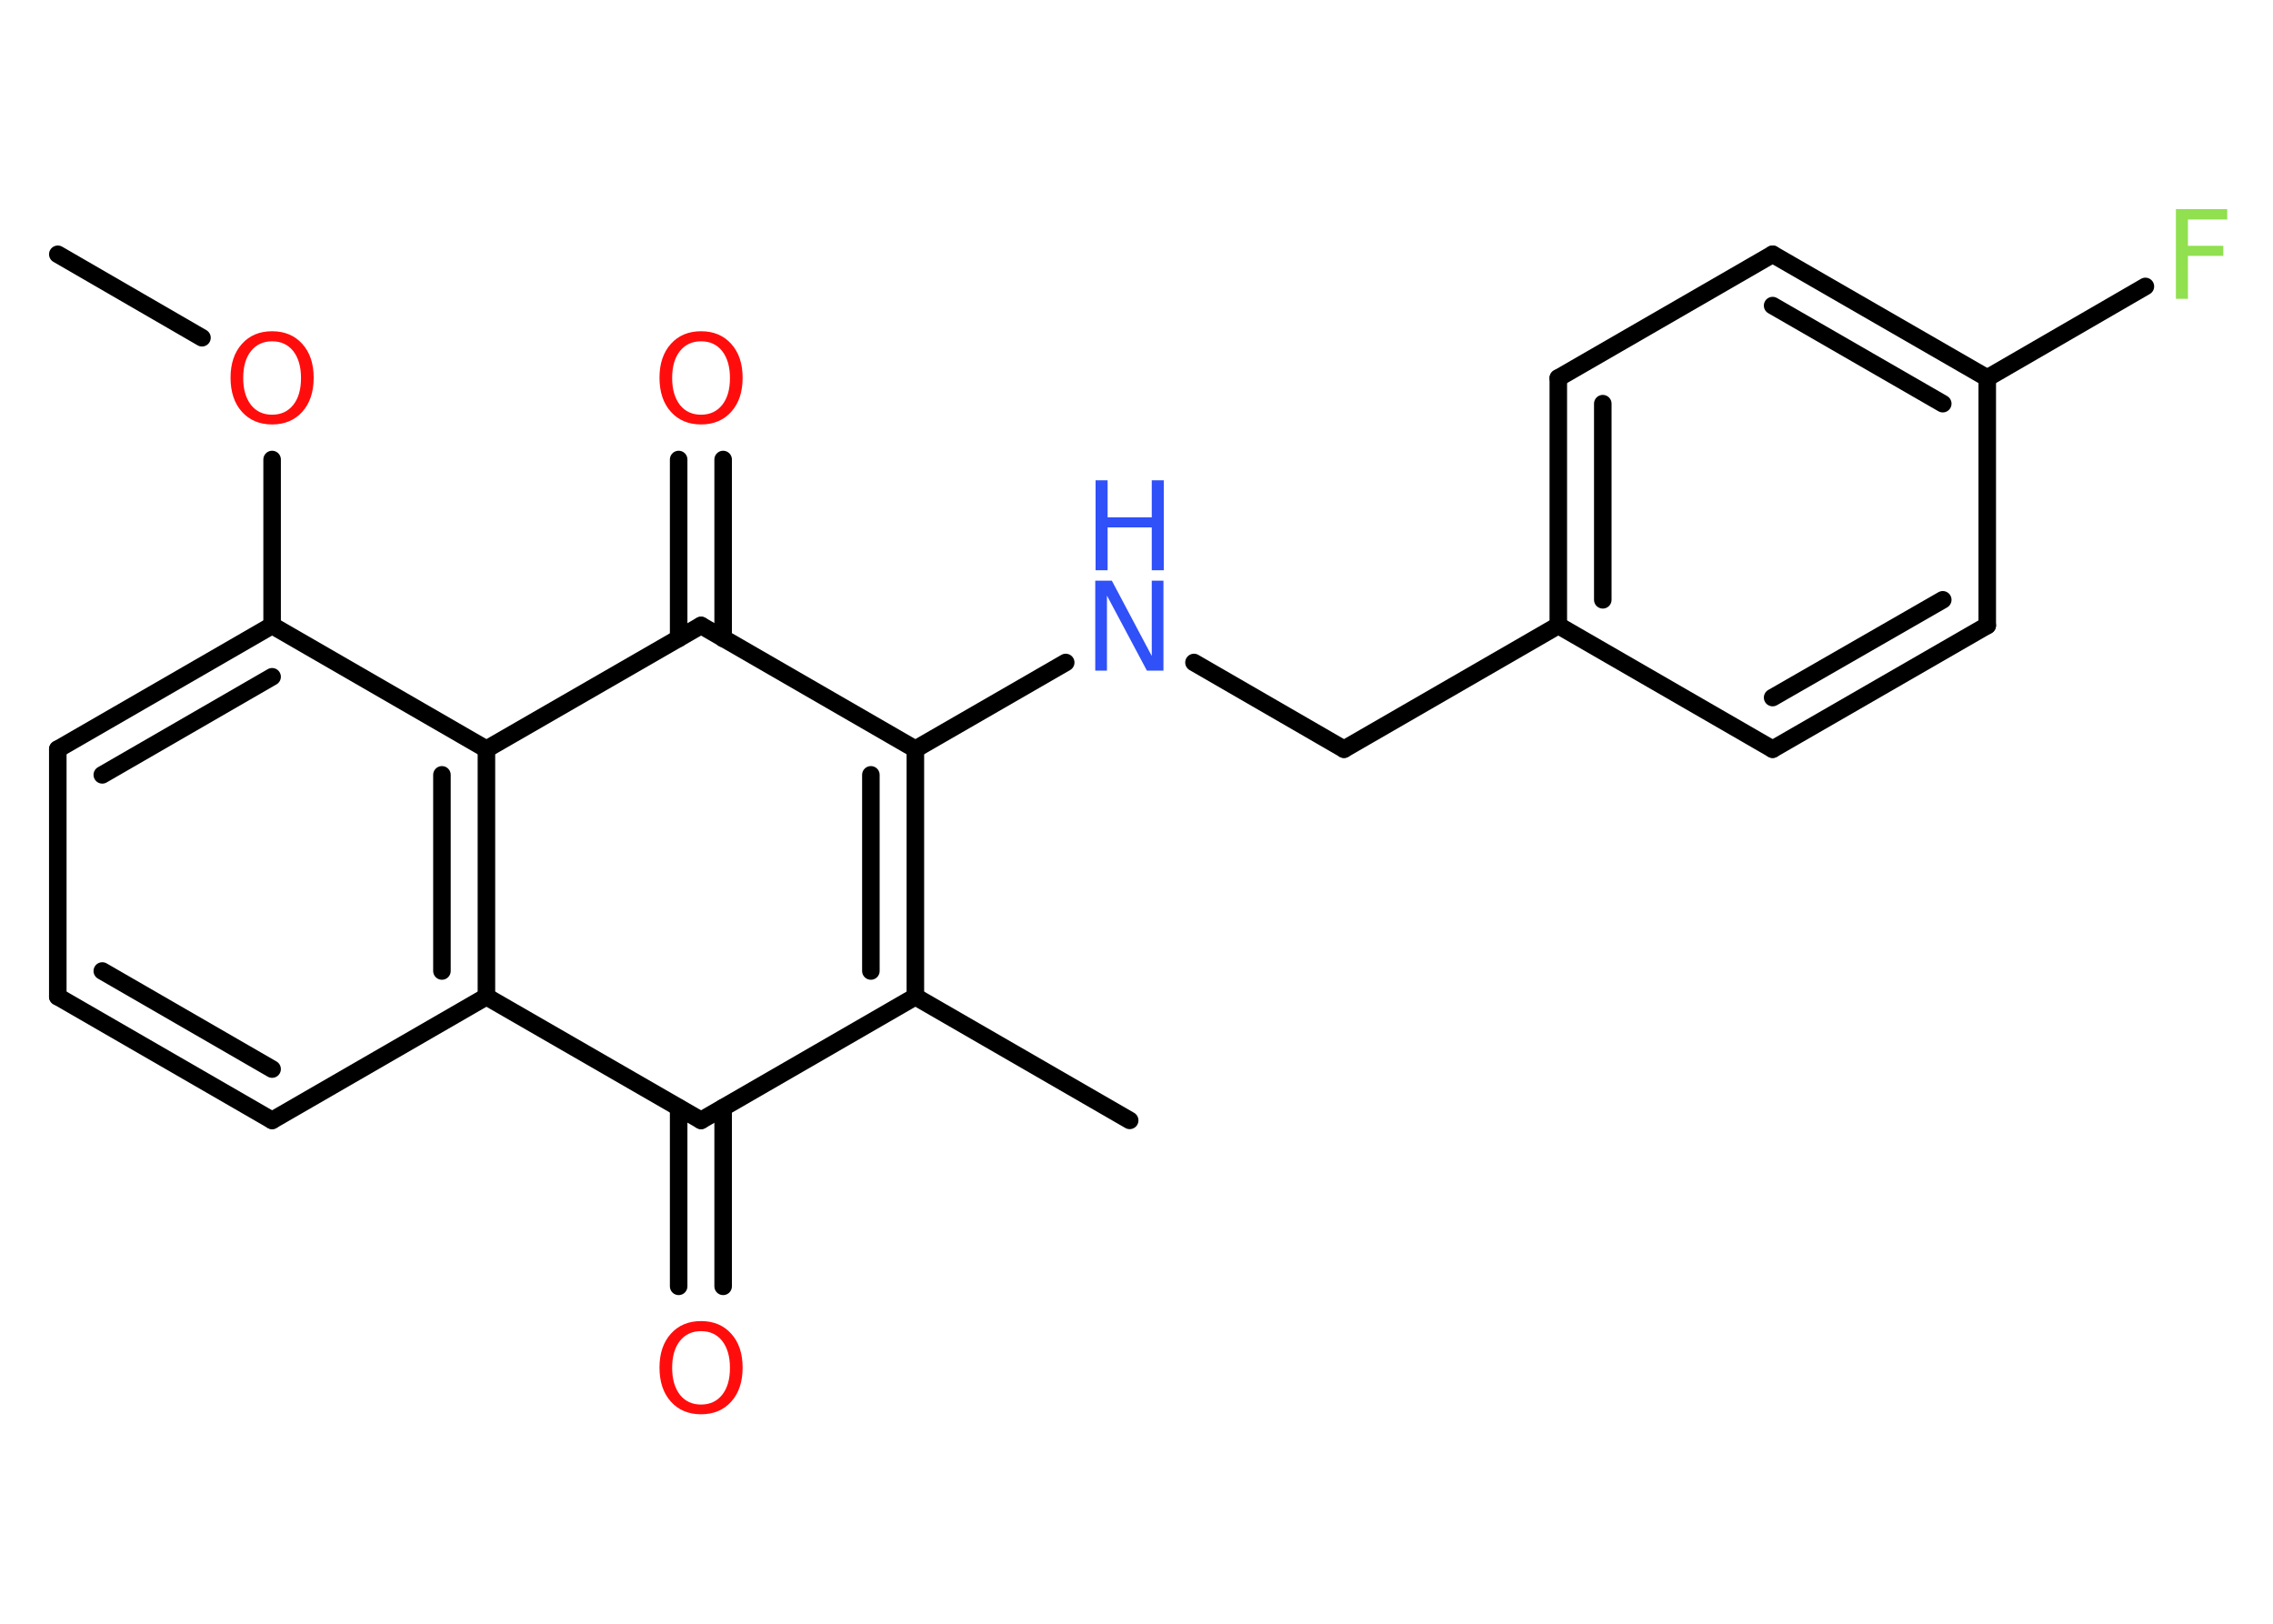 <?xml version='1.0' encoding='UTF-8'?>
<!DOCTYPE svg PUBLIC "-//W3C//DTD SVG 1.1//EN" "http://www.w3.org/Graphics/SVG/1.1/DTD/svg11.dtd">
<svg version='1.2' xmlns='http://www.w3.org/2000/svg' xmlns:xlink='http://www.w3.org/1999/xlink' width='70.0mm' height='50.0mm' viewBox='0 0 70.0 50.0'>
  <desc>Generated by the Chemistry Development Kit (http://github.com/cdk)</desc>
  <g stroke-linecap='round' stroke-linejoin='round' stroke='#000000' stroke-width='.54' fill='#FF0D0D'>
    <rect x='.0' y='.0' width='70.0' height='50.0' fill='#FFFFFF' stroke='none'/>
    <g id='mol1' class='mol'>
      <line id='mol1bnd1' class='bond' x1='1.78' y1='7.83' x2='6.22' y2='10.4'/>
      <line id='mol1bnd2' class='bond' x1='8.38' y1='14.15' x2='8.38' y2='19.26'/>
      <g id='mol1bnd3' class='bond'>
        <line x1='8.38' y1='19.26' x2='1.78' y2='23.07'/>
        <line x1='8.38' y1='20.84' x2='3.15' y2='23.86'/>
      </g>
      <line id='mol1bnd4' class='bond' x1='1.78' y1='23.07' x2='1.78' y2='30.69'/>
      <g id='mol1bnd5' class='bond'>
        <line x1='1.78' y1='30.69' x2='8.38' y2='34.5'/>
        <line x1='3.15' y1='29.9' x2='8.38' y2='32.92'/>
      </g>
      <line id='mol1bnd6' class='bond' x1='8.38' y1='34.5' x2='14.98' y2='30.69'/>
      <g id='mol1bnd7' class='bond'>
        <line x1='14.98' y1='30.69' x2='14.98' y2='23.07'/>
        <line x1='13.61' y1='29.9' x2='13.61' y2='23.86'/>
      </g>
      <line id='mol1bnd8' class='bond' x1='8.38' y1='19.26' x2='14.98' y2='23.07'/>
      <line id='mol1bnd9' class='bond' x1='14.98' y1='23.07' x2='21.59' y2='19.26'/>
      <g id='mol1bnd10' class='bond'>
        <line x1='20.9' y1='19.66' x2='20.9' y2='14.15'/>
        <line x1='22.27' y1='19.66' x2='22.27' y2='14.15'/>
      </g>
      <line id='mol1bnd11' class='bond' x1='21.59' y1='19.26' x2='28.19' y2='23.07'/>
      <line id='mol1bnd12' class='bond' x1='28.19' y1='23.07' x2='32.82' y2='20.4'/>
      <line id='mol1bnd13' class='bond' x1='36.77' y1='20.4' x2='41.39' y2='23.07'/>
      <line id='mol1bnd14' class='bond' x1='41.39' y1='23.07' x2='47.99' y2='19.26'/>
      <g id='mol1bnd15' class='bond'>
        <line x1='47.99' y1='11.64' x2='47.99' y2='19.26'/>
        <line x1='49.36' y1='12.43' x2='49.36' y2='18.47'/>
      </g>
      <line id='mol1bnd16' class='bond' x1='47.99' y1='11.64' x2='54.59' y2='7.83'/>
      <g id='mol1bnd17' class='bond'>
        <line x1='61.2' y1='11.64' x2='54.59' y2='7.83'/>
        <line x1='59.83' y1='12.43' x2='54.59' y2='9.41'/>
      </g>
      <line id='mol1bnd18' class='bond' x1='61.2' y1='11.64' x2='66.07' y2='8.82'/>
      <line id='mol1bnd19' class='bond' x1='61.2' y1='11.64' x2='61.2' y2='19.26'/>
      <g id='mol1bnd20' class='bond'>
        <line x1='54.59' y1='23.07' x2='61.2' y2='19.26'/>
        <line x1='54.59' y1='21.48' x2='59.83' y2='18.47'/>
      </g>
      <line id='mol1bnd21' class='bond' x1='47.99' y1='19.26' x2='54.59' y2='23.07'/>
      <g id='mol1bnd22' class='bond'>
        <line x1='28.19' y1='30.69' x2='28.19' y2='23.07'/>
        <line x1='26.82' y1='29.9' x2='26.82' y2='23.86'/>
      </g>
      <line id='mol1bnd23' class='bond' x1='28.19' y1='30.69' x2='34.79' y2='34.5'/>
      <line id='mol1bnd24' class='bond' x1='28.19' y1='30.69' x2='21.59' y2='34.5'/>
      <line id='mol1bnd25' class='bond' x1='14.98' y1='30.69' x2='21.59' y2='34.5'/>
      <g id='mol1bnd26' class='bond'>
        <line x1='22.27' y1='34.11' x2='22.27' y2='39.61'/>
        <line x1='20.9' y1='34.11' x2='20.9' y2='39.61'/>
      </g>
      <path id='mol1atm2' class='atom' d='M8.38 10.51q-.41 .0 -.65 .3q-.24 .3 -.24 .83q.0 .52 .24 .83q.24 .3 .65 .3q.41 .0 .65 -.3q.24 -.3 .24 -.83q.0 -.52 -.24 -.83q-.24 -.3 -.65 -.3zM8.38 10.2q.58 .0 .93 .39q.35 .39 .35 1.04q.0 .66 -.35 1.05q-.35 .39 -.93 .39q-.58 .0 -.93 -.39q-.35 -.39 -.35 -1.05q.0 -.65 .35 -1.04q.35 -.39 .93 -.39z' stroke='none'/>
      <path id='mol1atm10' class='atom' d='M21.59 10.51q-.41 .0 -.65 .3q-.24 .3 -.24 .83q.0 .52 .24 .83q.24 .3 .65 .3q.41 .0 .65 -.3q.24 -.3 .24 -.83q.0 -.52 -.24 -.83q-.24 -.3 -.65 -.3zM21.59 10.2q.58 .0 .93 .39q.35 .39 .35 1.04q.0 .66 -.35 1.05q-.35 .39 -.93 .39q-.58 .0 -.93 -.39q-.35 -.39 -.35 -1.05q.0 -.65 .35 -1.04q.35 -.39 .93 -.39z' stroke='none'/>
      <g id='mol1atm12' class='atom'>
        <path d='M33.74 17.88h.5l1.23 2.32v-2.32h.36v2.77h-.51l-1.23 -2.31v2.31h-.36v-2.77z' stroke='none' fill='#3050F8'/>
        <path d='M33.74 14.79h.37v1.14h1.36v-1.14h.37v2.77h-.37v-1.32h-1.36v1.32h-.37v-2.77z' stroke='none' fill='#3050F8'/>
      </g>
      <path id='mol1atm18' class='atom' d='M67.0 6.44h1.59v.32h-1.21v.81h1.09v.31h-1.09v1.32h-.37v-2.77z' stroke='none' fill='#90E050'/>
      <path id='mol1atm24' class='atom' d='M21.59 40.99q-.41 .0 -.65 .3q-.24 .3 -.24 .83q.0 .52 .24 .83q.24 .3 .65 .3q.41 .0 .65 -.3q.24 -.3 .24 -.83q.0 -.52 -.24 -.83q-.24 -.3 -.65 -.3zM21.59 40.68q.58 .0 .93 .39q.35 .39 .35 1.04q.0 .66 -.35 1.05q-.35 .39 -.93 .39q-.58 .0 -.93 -.39q-.35 -.39 -.35 -1.05q.0 -.65 .35 -1.04q.35 -.39 .93 -.39z' stroke='none'/>
    </g>
  </g>
</svg>

